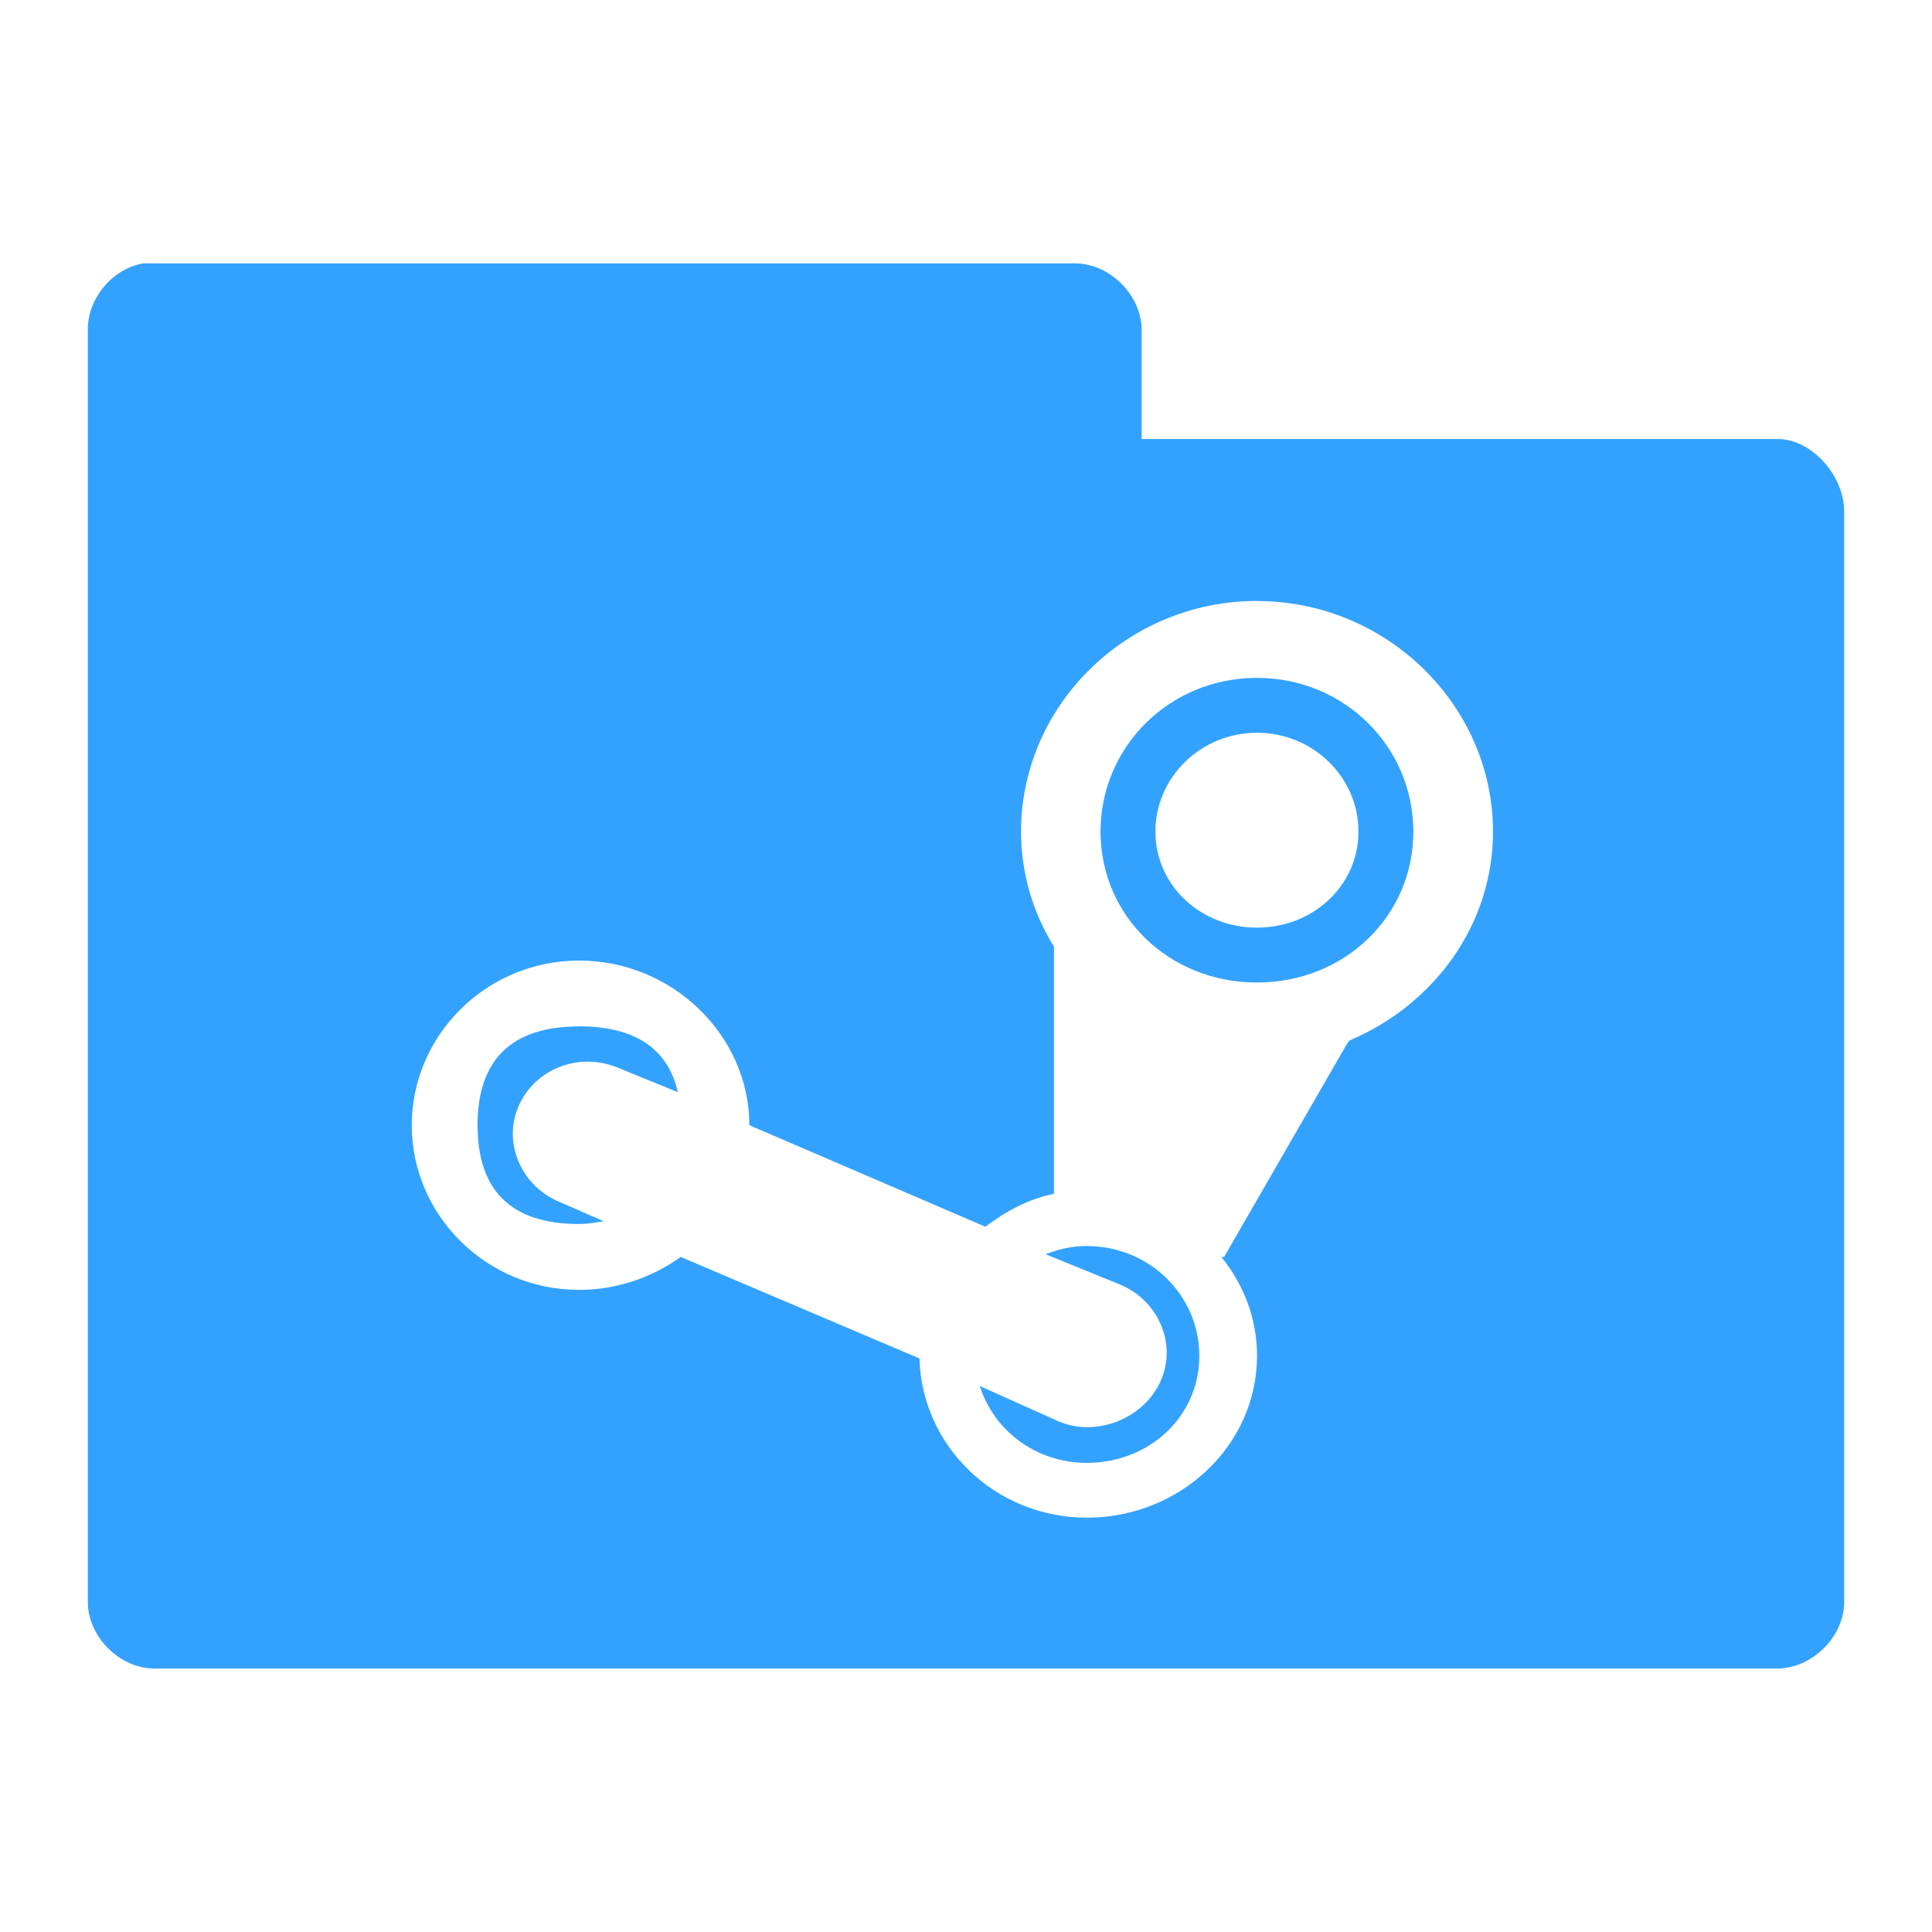 <svg xmlns="http://www.w3.org/2000/svg" viewBox="0 0 22 22">
 <g transform="translate(0,-1030.362)">
  <path d="m 1.625 3 c -0.347 0.063 -0.625 0.397 -0.625 0.75 l 0 14.5 c 0.006 0.391 0.359 0.744 0.75 0.75 l 18.5 0 c 0.391 -0.01 0.744 -0.359 0.75 -0.75 l 0 -12.438 c -0.006 -0.391 -0.359 -0.806 -0.75 -0.813 l -7.25 0 l 0 -1.25 c -0.006 -0.391 -0.359 -0.744 -0.75 -0.75 l -10.625 0 z m 12.688 3.844 c 1.482 0 2.688 1.193 2.688 2.625 c 0 1.065 -0.674 1.97 -1.625 2.375 c -0.01 0.004 -0.021 0.021 -0.031 0.031 l -1.406 2.438 l -0.031 0 c 0.253 0.315 0.406 0.698 0.406 1.125 c 0 1.025 -0.878 1.844 -1.938 1.844 c -1.041 0 -1.878 -0.811 -1.906 -1.813 l -2.719 -1.156 c -0.322 0.232 -0.727 0.375 -1.156 0.375 c -1.058 0 -1.906 -0.85 -1.906 -1.875 c 0 -1.023 0.848 -1.875 1.906 -1.875 c 1.06 0 1.938 0.852 1.938 1.875 l 2.688 1.156 c 0.229 -0.173 0.487 -0.316 0.781 -0.375 l 0 -2.813 c -0.239 -0.389 -0.375 -0.831 -0.375 -1.313 c 0 -1.434 1.203 -2.625 2.688 -2.625 z m 0 0.875 c -0.998 0 -1.781 0.787 -1.781 1.75 c 0 0.965 0.783 1.719 1.781 1.719 c 0.997 0 1.781 -0.753 1.781 -1.719 c 0 -0.963 -0.784 -1.75 -1.781 -1.75 z m 0 0.625 c 0.639 0 1.156 0.506 1.156 1.125 c 0 0.617 -0.517 1.094 -1.156 1.094 c -0.638 0 -1.156 -0.477 -1.156 -1.094 c 0 -0.619 0.519 -1.125 1.156 -1.125 z m -7.719 3.344 c -0.771 0 -1.156 0.38 -1.156 1.125 c 0 0.747 0.385 1.125 1.156 1.125 c 0.097 0 0.197 -0.019 0.281 -0.031 l -0.5 -0.219 c -0.437 -0.178 -0.654 -0.671 -0.469 -1.094 c 0.185 -0.424 0.688 -0.617 1.125 -0.438 l 0.688 0.281 c -0.114 -0.5 -0.492 -0.75 -1.125 -0.75 z m 5.781 2.5 c -0.17 0 -0.321 0.037 -0.469 0.094 l 0.844 0.344 c 0.437 0.178 0.654 0.671 0.469 1.094 c -0.185 0.425 -0.719 0.648 -1.156 0.469 l -0.906 -0.406 c 0.16 0.507 0.639 0.875 1.219 0.875 c 0.713 0 1.281 -0.53 1.281 -1.219 c 0 -0.689 -0.568 -1.25 -1.281 -1.25 z" transform="translate(0,1030.362)" style="visibility:visible;fill:#33A2FF;fill-opacity:1;stroke:none;display:inline;color:#000;fill-rule:nonzero"/>
 </g>
</svg>
